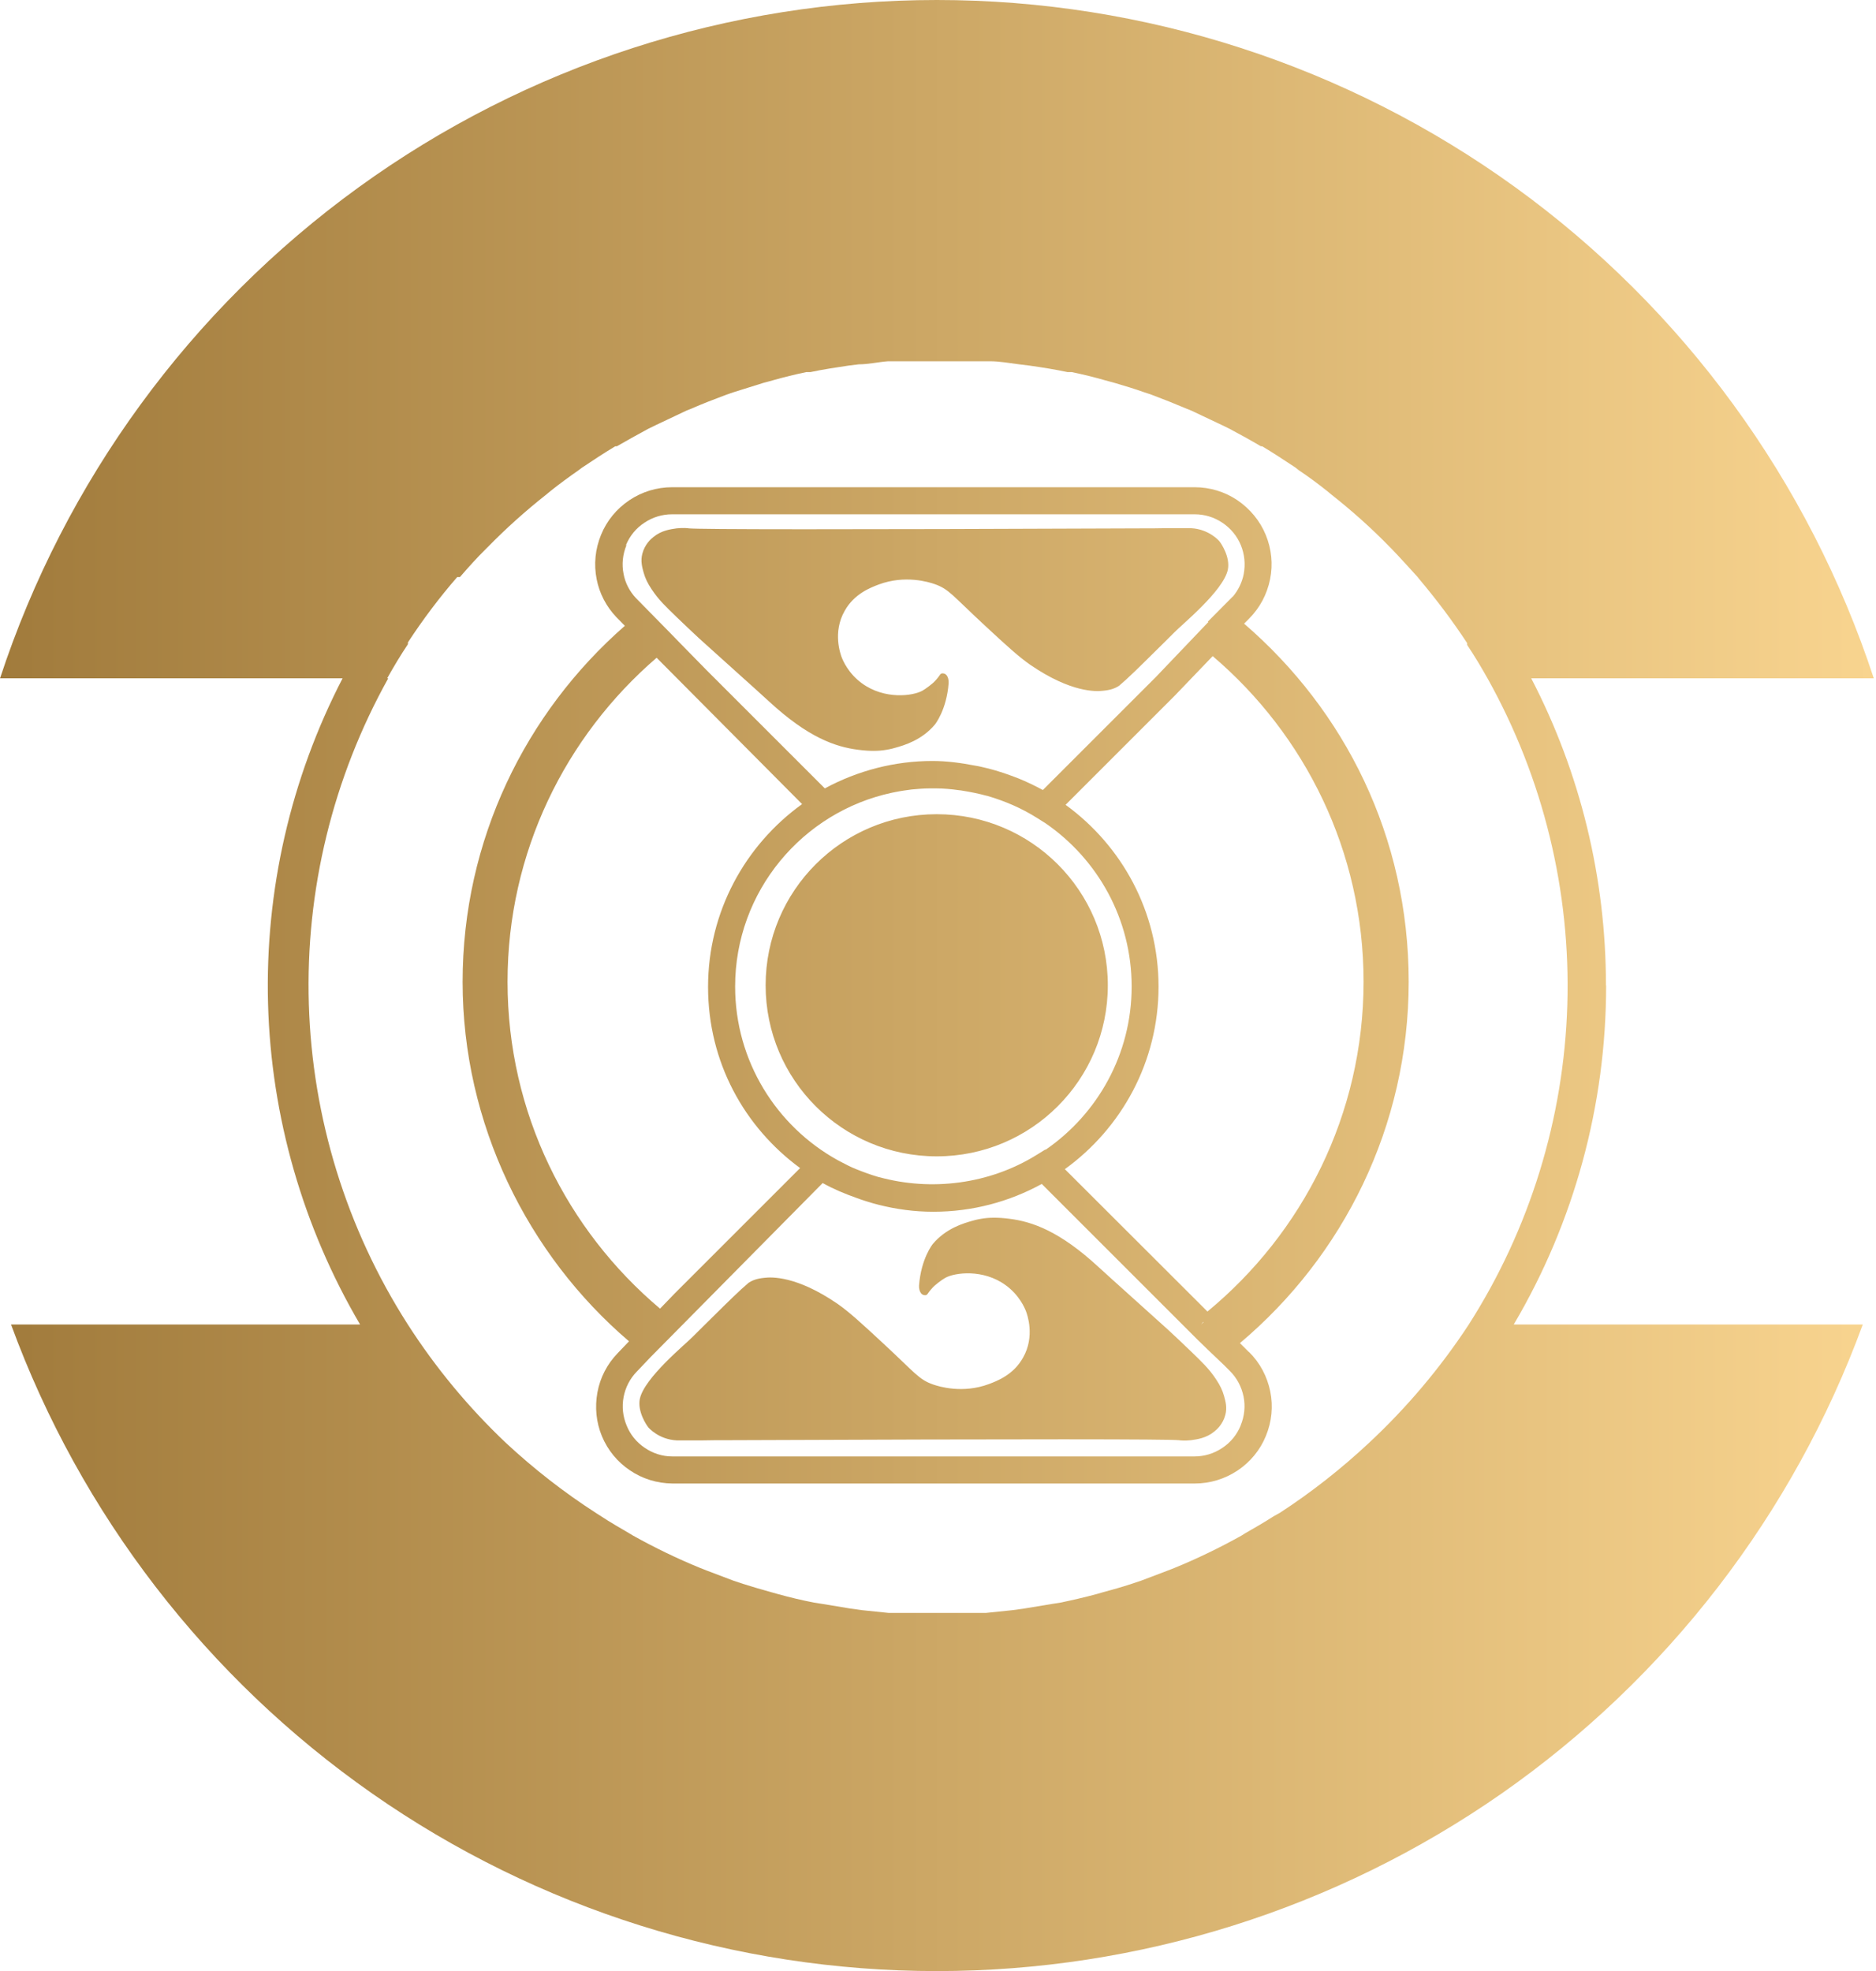 <svg width="295" height="310" viewBox="0 0 295 310" fill="none" xmlns="http://www.w3.org/2000/svg">
<path d="M252.535 154.957C252.535 138.156 248.533 121.582 240.785 106.682H294.652C284.463 75.662 264.738 48.616 238.288 29.459C211.809 10.302 179.994 0 147.328 0C114.663 0 82.848 10.302 56.397 29.459C29.947 48.616 10.194 75.662 0.005 106.682H53.871C45.698 122.462 41.668 140.086 42.15 157.852C42.633 175.618 47.628 192.987 56.624 208.313H1.737C12.663 238.141 32.501 263.882 58.526 282.074C84.551 300.265 115.542 310 147.328 310C179.115 310 210.078 300.237 236.131 282.074C262.156 263.882 281.994 238.141 292.92 208.313H238.032C247.568 192.164 252.563 173.745 252.563 154.986L252.535 154.957ZM60.882 106.682C61.903 104.866 62.982 103.05 64.145 101.318V101.035C66.501 97.43 69.084 93.996 71.893 90.761H72.319C73.653 89.228 74.958 87.752 76.434 86.305L76.689 86.05C79.584 83.098 82.649 80.345 85.885 77.791L86.537 77.252C87.985 76.088 89.517 74.981 91.05 73.903L91.504 73.562C93.235 72.399 94.966 71.263 96.754 70.185H97.01C98.627 69.248 100.274 68.34 101.948 67.432L103.112 66.864L107.908 64.594L108.617 64.31C110.434 63.516 112.335 62.778 114.237 62.068L115.315 61.699L120.026 60.223L121.587 59.798C123.29 59.315 125.021 58.889 126.781 58.521H127.434C129.42 58.095 131.549 57.783 133.422 57.499L135.04 57.3C136.572 57.3 138.105 56.931 139.666 56.818H155.644C157.176 56.818 158.737 57.102 160.27 57.3L161.888 57.499C163.903 57.783 166.003 58.123 167.876 58.521H168.529C170.317 58.889 172.048 59.315 173.722 59.798L175.283 60.223C176.844 60.678 178.433 61.16 179.938 61.699L181.044 62.068C182.946 62.778 184.791 63.516 186.664 64.31L187.373 64.594L192.17 66.864L193.333 67.432C195.036 68.34 196.682 69.248 198.271 70.185H198.47C200.286 71.263 202.018 72.427 203.749 73.562L204.203 73.931C205.735 74.953 207.268 76.088 208.687 77.223L209.34 77.763C212.575 80.317 215.669 83.07 218.535 86.021L218.79 86.277C220.181 87.724 221.515 89.2 222.906 90.732L223.104 90.988C225.829 94.223 228.383 97.6 230.71 101.148V101.432C231.874 103.163 232.952 104.979 233.974 106.796C242.687 122.433 247.001 140.143 246.461 158.023C245.922 175.902 240.558 193.328 230.909 208.398C226.453 215.181 221.203 221.396 215.271 226.93C210.929 230.989 206.246 234.678 201.28 237.914L200.258 238.481C198.811 239.418 197.278 240.298 195.746 241.177L195.206 241.518C191.801 243.419 188.281 245.122 184.677 246.598L183.514 247.052L179.398 248.613L177.951 249.095C176.418 249.606 174.858 250.032 173.297 250.458L172.417 250.713C170.515 251.224 168.671 251.65 166.769 252.047L165.492 252.246L161.036 252.984L159.191 253.239L155.076 253.665H139.694L135.579 253.239L133.734 252.984L129.278 252.246L128.001 252.047C126.1 251.678 124.198 251.224 122.354 250.713L121.445 250.458C119.885 250.032 118.352 249.578 116.819 249.095L115.372 248.613L111.257 247.052L110.093 246.598C106.489 245.122 102.97 243.419 99.564 241.518L98.996 241.177C97.521 240.298 95.988 239.446 94.541 238.481L93.831 238.027C88.751 234.763 83.983 231.045 79.556 226.93C73.681 221.368 68.487 215.096 64.117 208.284C54.468 193.214 49.104 175.789 48.564 157.909C48.025 140.029 52.339 122.32 61.052 106.682H60.938H60.882ZM120.395 154.957C120.395 140.086 132.429 128.053 147.3 128.053C162.171 128.053 174.205 140.086 174.205 154.957C174.205 169.829 162.171 181.862 147.3 181.862C132.429 181.862 120.395 169.829 120.395 154.957ZM196.398 212.655L195.405 211.662C195.263 211.52 195.121 211.378 194.979 211.236C211.185 197.585 221.515 177.179 221.515 154.39C221.515 131.6 211.468 111.734 195.632 98.083L196.398 97.317C198.101 95.614 199.236 93.485 199.719 91.101C200.201 88.746 199.946 86.333 199.038 84.12C198.13 81.906 196.569 80.033 194.582 78.671C192.595 77.337 190.268 76.627 187.856 76.627H105.694C103.282 76.627 100.955 77.337 98.968 78.671C96.981 80.005 95.421 81.878 94.512 84.12C93.604 86.333 93.349 88.746 93.831 91.13C94.257 93.315 95.335 95.387 96.896 97.033L98.259 98.424C82.649 112.075 72.745 132.111 72.745 154.418C72.745 176.725 82.933 197.301 98.911 210.952L97.123 212.825C95.477 214.528 94.371 216.657 93.945 218.984C93.519 221.311 93.746 223.695 94.654 225.88C95.562 228.066 97.095 229.939 99.053 231.244C101.011 232.578 103.31 233.288 105.723 233.316H187.884C190.296 233.316 192.595 232.606 194.61 231.273C196.597 229.939 198.158 228.066 199.066 225.823C199.974 223.61 200.23 221.197 199.747 218.842C199.265 216.486 198.13 214.329 196.427 212.655H196.398ZM189.19 207.887L189.246 207.944L188.877 208.313L189.19 207.915V207.887ZM214.42 154.39C214.42 175.278 204.827 193.924 189.871 206.269L167.45 183.877C176.362 177.435 182.18 166.991 182.18 155.184C182.18 143.378 176.418 133.019 167.564 126.577L184.734 109.407L190.694 103.191C205.196 115.537 214.42 133.899 214.42 154.39ZM164.442 180.84L164.385 180.784L162.966 181.663C155.587 186.233 146.477 187.396 138.218 185.126C138.133 185.126 138.076 185.097 137.991 185.069C136.828 184.729 135.692 184.303 134.557 183.849C133.791 183.537 133.053 183.168 132.315 182.77C132.117 182.657 131.918 182.572 131.719 182.458C122.127 177.151 115.599 166.906 115.599 155.156C115.599 140.2 126.185 127.684 140.262 124.675C140.46 124.647 140.631 124.59 140.829 124.562C141.652 124.392 142.504 124.278 143.355 124.165C144.32 124.079 145.257 123.994 146.222 123.994C146.42 123.994 146.591 123.994 146.761 123.994C146.903 123.994 147.045 123.994 147.187 123.994C148.379 123.994 149.599 124.108 150.791 124.278C150.99 124.278 151.217 124.335 151.415 124.363C152.664 124.562 153.913 124.817 155.161 125.158C155.218 125.158 155.247 125.158 155.303 125.186C158.028 125.981 160.667 127.116 163.136 128.677L164.442 129.5C172.587 135.119 177.951 144.513 177.951 155.156C177.951 165.799 172.587 175.193 164.442 180.812V180.84ZM98.429 85.737C99.025 84.29 100.018 83.07 101.324 82.218C102.629 81.338 104.133 80.884 105.694 80.884H187.856C189.417 80.884 190.921 81.338 192.226 82.218C193.532 83.098 194.525 84.29 195.121 85.737C195.717 87.185 195.859 88.746 195.575 90.278C195.32 91.584 194.724 92.804 193.872 93.826H193.844L189.928 97.771L190.013 97.828L181.754 106.484L163.988 124.25C162.739 123.569 161.434 122.944 160.1 122.405C159.759 122.263 159.39 122.15 159.05 122.008C158.227 121.696 157.432 121.44 156.58 121.185C155.843 120.958 155.105 120.787 154.367 120.617C154.026 120.532 153.714 120.475 153.373 120.418C151.16 119.993 148.918 119.68 146.619 119.68C140.716 119.68 134.898 121.185 129.704 123.994L111.087 105.377L106.943 101.148L104.9 99.048L100.018 94.081C98.996 93.003 98.315 91.669 98.06 90.278C97.748 88.746 97.918 87.185 98.514 85.737H98.429ZM79.811 154.39C79.811 134.041 88.921 115.792 103.254 103.447L126.128 126.463C117.188 132.906 111.342 143.378 111.342 155.213C111.342 167.048 117.046 177.264 125.816 183.707L106.063 203.46L103.793 205.815C89.148 193.47 79.811 175.022 79.811 154.418V154.39ZM195.093 224.206C194.497 225.653 193.503 226.874 192.198 227.725C190.892 228.605 189.388 229.059 187.827 229.059H105.694C104.162 229.059 102.658 228.576 101.38 227.697C100.103 226.845 99.11 225.625 98.542 224.206C97.946 222.787 97.776 221.254 98.06 219.722C98.344 218.217 99.053 216.827 100.132 215.72L102.345 213.393L129.364 186.062C131.095 187.027 132.883 187.765 134.728 188.418C135.551 188.73 136.402 188.986 137.253 189.241C137.537 189.326 137.821 189.383 138.105 189.468C140.886 190.178 143.781 190.575 146.761 190.575C152.948 190.575 158.737 188.986 163.817 186.204L187.175 209.561L188.253 210.64C189.672 212.031 191.063 213.364 192.453 214.67L193.39 215.607C194.497 216.713 195.235 218.104 195.547 219.637C195.859 221.169 195.689 222.73 195.093 224.177V224.206ZM176.106 107.761C175.425 108.243 174.687 108.527 173.438 108.64C172.445 108.754 168.5 109.009 162.001 104.554C160.213 103.305 158.397 101.659 154.792 98.31C149.741 93.627 149.23 92.662 146.988 91.868C146.023 91.527 142.305 90.392 138.19 91.924C136.913 92.407 134.33 93.372 132.826 96.068C130.896 99.445 132.173 102.908 132.372 103.418C132.542 103.844 133.365 105.888 135.551 107.477C139.098 110.06 143.525 109.464 145.03 108.64C145.54 108.357 146.704 107.505 147.101 107.023C147.243 106.853 147.414 106.682 147.555 106.484C147.839 106.115 147.868 106.001 148.01 105.944C148.265 105.831 148.634 105.944 148.804 106.143C149.088 106.455 149.202 106.994 149.173 107.42C148.861 111.677 147.016 113.948 147.016 113.948C144.944 116.417 142.192 117.211 140.773 117.609C140.12 117.807 139.552 117.893 139.41 117.921C138.105 118.148 136.714 118.148 134.955 117.921C131.322 117.467 127.036 115.934 121.02 110.4C118.267 107.874 114.521 104.554 109.98 100.439C108.958 99.502 107.681 98.282 106.262 96.919C104.786 95.472 103.594 94.394 102.459 92.662C101.835 91.726 101.466 90.959 101.21 90.051C100.983 89.228 100.699 88.235 101.011 87.071C101.38 85.624 102.374 84.744 102.743 84.46C104.02 83.41 105.439 83.24 106.404 83.098C107.425 82.984 108.192 83.07 108.305 83.098C110.122 83.268 130.925 83.297 179.711 83.098C180.846 83.098 181.981 83.098 183.116 83.07C183.712 83.07 184.564 83.07 185.188 83.07C187.26 83.07 187.231 83.07 187.288 83.07C190.126 83.212 191.716 85.085 191.716 85.085C192.056 85.482 193.475 87.639 193.078 89.597C192.368 92.946 185.784 98.282 184.649 99.474C184.337 99.814 182.293 101.801 181.357 102.737C180.307 103.787 179.54 104.525 178.405 105.632C177.412 106.597 176.674 107.25 176.049 107.789L176.106 107.761ZM117.586 201.842C118.267 201.36 119.005 201.076 120.253 200.962C121.247 200.849 125.192 200.593 131.691 205.049C133.479 206.298 135.295 207.944 138.899 211.293C143.951 215.975 144.462 216.94 146.704 217.735C147.669 218.076 151.387 219.211 155.502 217.678C156.779 217.196 159.362 216.231 160.866 213.535C162.796 210.157 161.519 206.695 161.32 206.184C161.15 205.758 160.327 203.715 158.141 202.126C154.594 199.543 150.166 200.139 148.662 200.962C148.151 201.246 146.988 202.097 146.591 202.58C146.449 202.75 146.278 202.92 146.136 203.119C145.853 203.488 145.824 203.602 145.682 203.658C145.427 203.772 145.058 203.658 144.888 203.46C144.604 203.147 144.49 202.608 144.519 202.183C144.831 197.925 146.676 195.655 146.676 195.655C148.747 193.186 151.5 192.391 152.919 191.994C153.572 191.795 154.14 191.71 154.282 191.682C155.587 191.455 156.978 191.455 158.737 191.682C162.37 192.136 166.656 193.668 172.672 199.203C175.425 201.728 179.171 205.049 183.712 209.164C184.734 210.101 186.011 211.321 187.43 212.683C188.906 214.131 190.098 215.209 191.233 216.94C191.857 217.877 192.226 218.643 192.482 219.551C192.709 220.374 192.993 221.368 192.68 222.531C192.312 223.979 191.318 224.859 190.949 225.142C189.672 226.192 188.253 226.363 187.288 226.505C186.266 226.618 185.5 226.533 185.387 226.505C183.57 226.334 162.767 226.306 113.981 226.505C112.846 226.505 111.711 226.505 110.576 226.533C109.98 226.533 109.128 226.533 108.504 226.533C106.432 226.533 106.461 226.533 106.404 226.533C103.566 226.391 101.976 224.518 101.976 224.518C101.636 224.121 100.217 221.964 100.614 220.005C101.324 216.657 107.908 211.321 109.043 210.129C109.355 209.789 111.399 207.802 112.335 206.865C113.385 205.815 114.152 205.077 115.287 203.971C116.28 203.006 117.018 202.353 117.642 201.814L117.586 201.842Z" fill="url(#paint0_linear_600_6456)"/>
<defs>
<linearGradient id="paint0_linear_600_6456" x1="294.623" y1="154.986" x2="0.005" y2="154.986" gradientUnits="userSpaceOnUse">
<stop stop-color="#F8D48F"/>
<stop offset="1" stop-color="#A17B3C"/>
</linearGradient>
</defs>
</svg>

